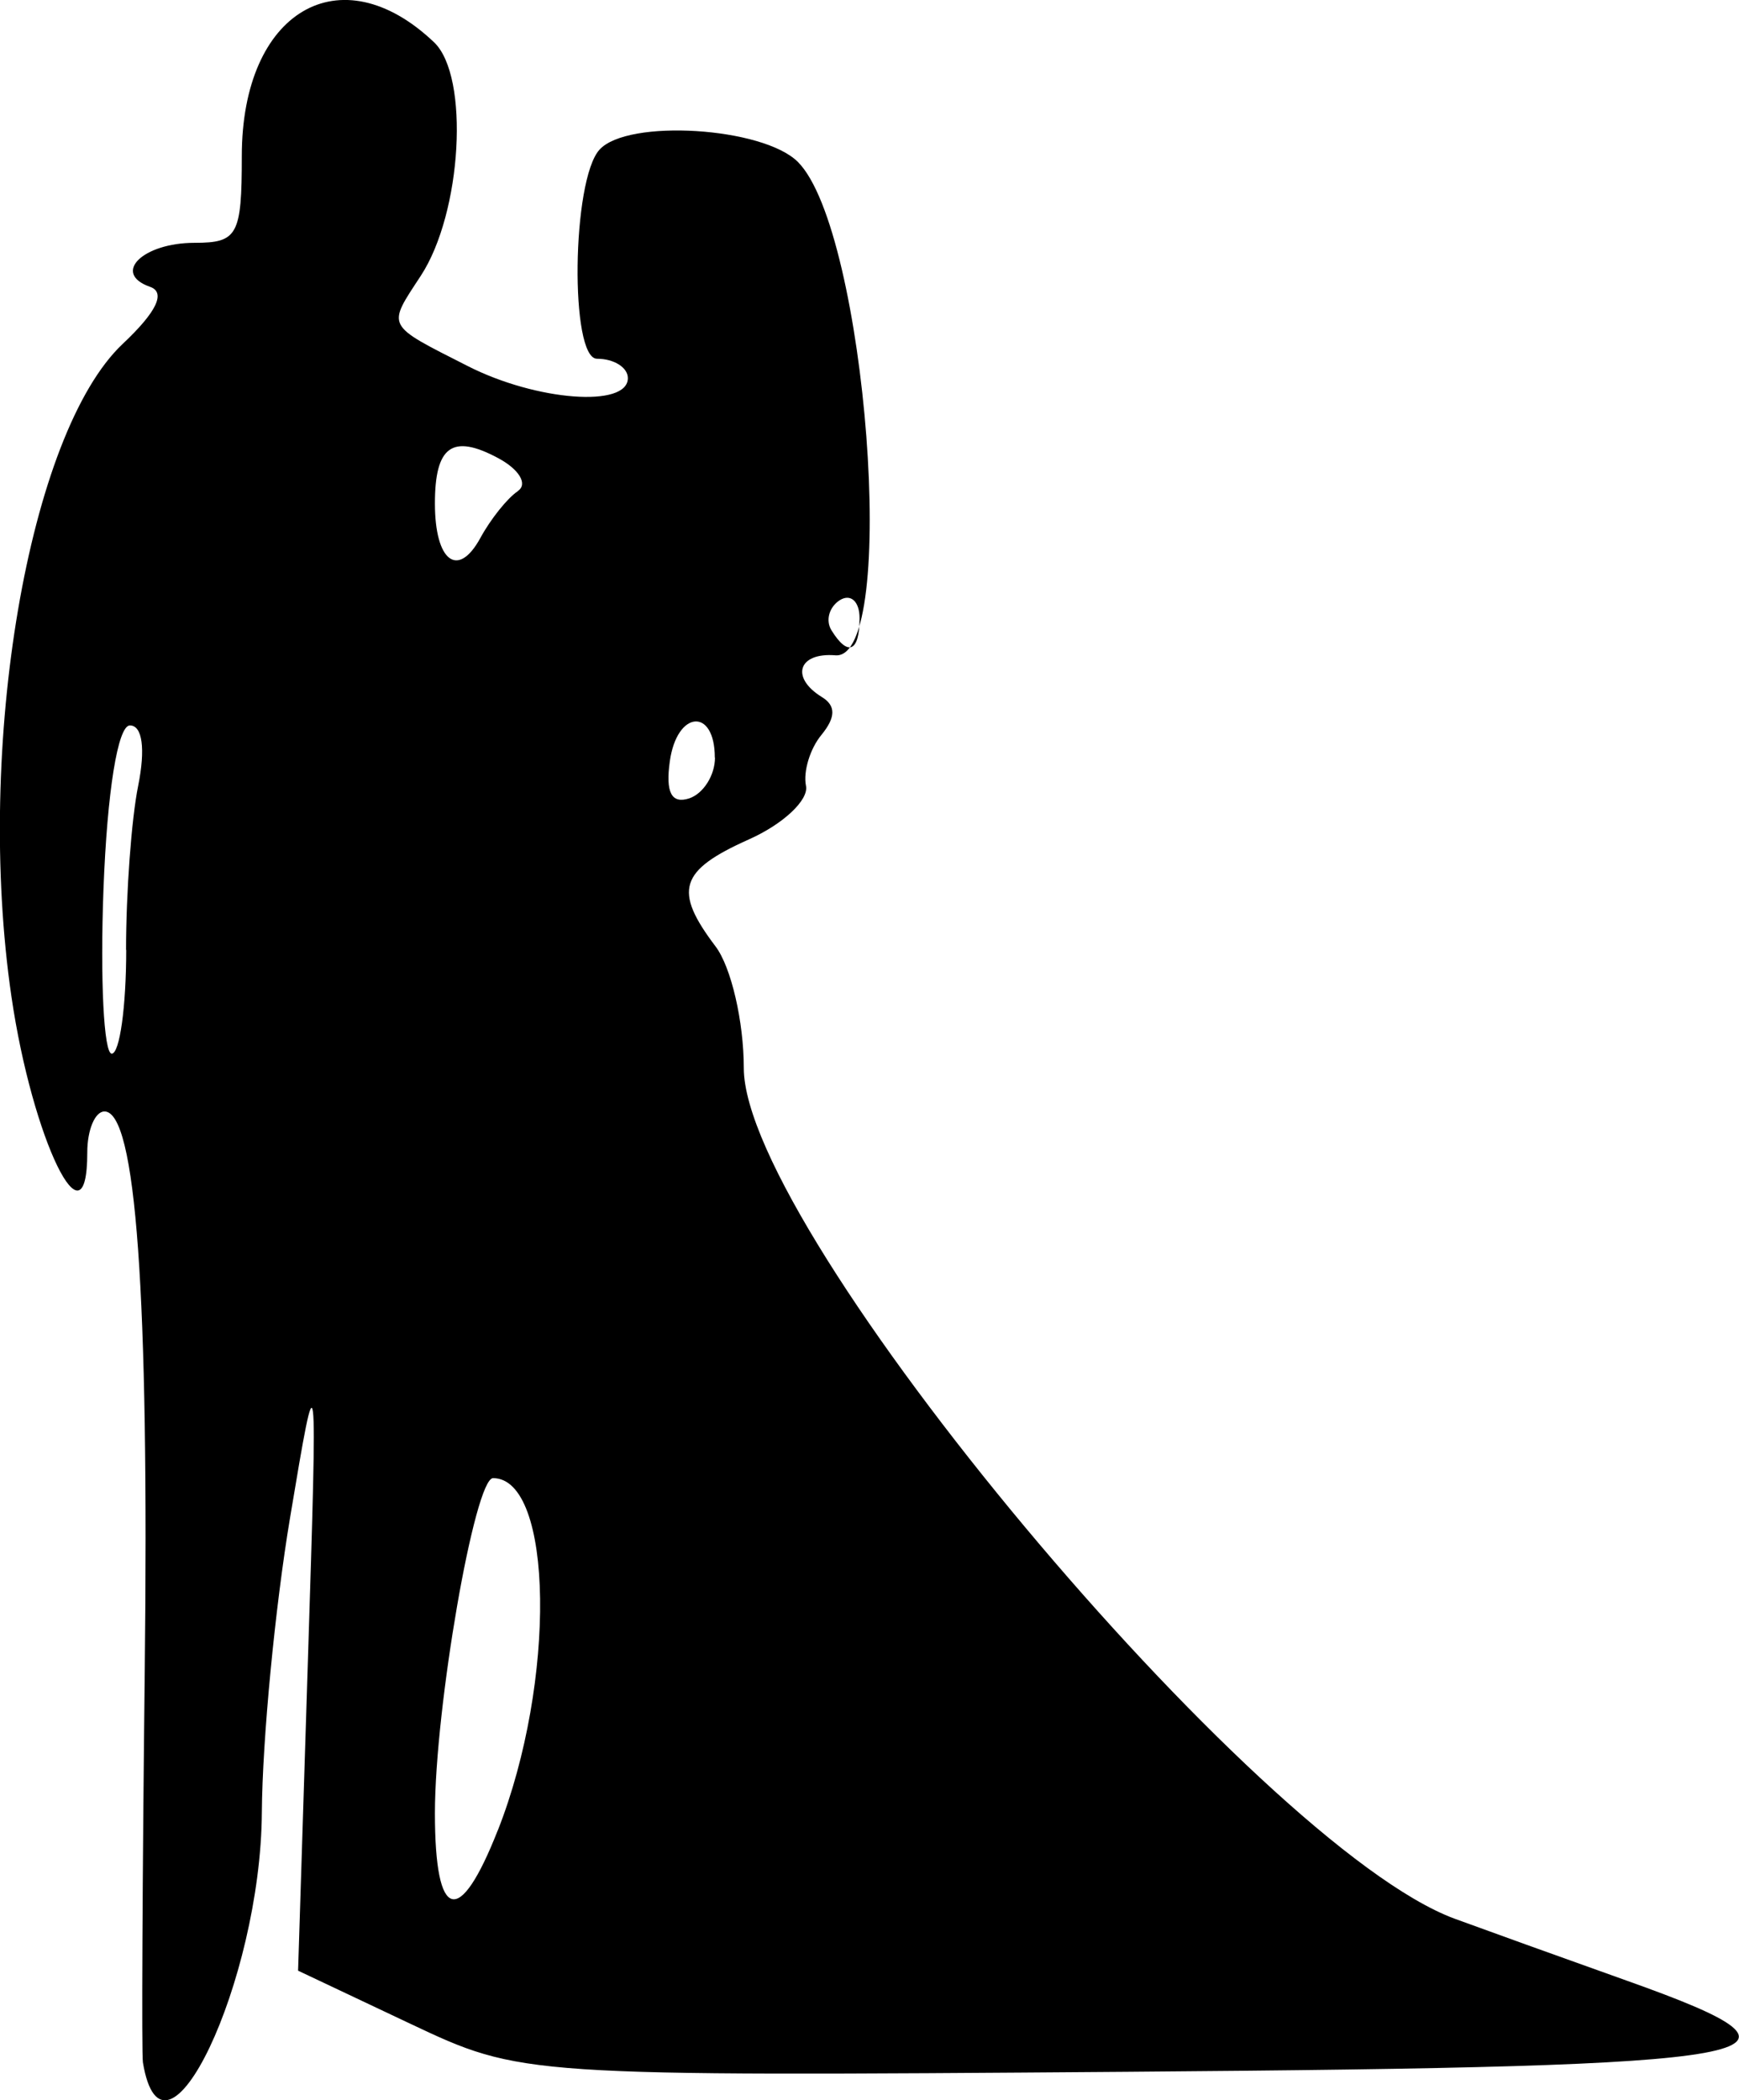 <?xml version="1.0" encoding="UTF-8" standalone="no"?>
<!-- Created with Inkscape (http://www.inkscape.org/) -->

<svg
   width="10.32mm"
   height="12.463mm"
   viewBox="0 0 10.32 12.463"
   version="1.1"
   id="svg1"
   xml:space="preserve"
   inkscape:version="1.3.1 (9b9bdc1480, 2023-11-25, custom)"
   sodipodi:docname="menuParella.svg"
   xmlns:inkscape="http://www.inkscape.org/namespaces/inkscape"
   xmlns:sodipodi="http://sodipodi.sourceforge.net/DTD/sodipodi-0.dtd"
   xmlns="http://www.w3.org/2000/svg"
   xmlns:svg="http://www.w3.org/2000/svg"><sodipodi:namedview
     id="namedview1"
     pagecolor="#ffffff"
     bordercolor="#000000"
     borderopacity="0.25"
     inkscape:showpageshadow="2"
     inkscape:pageopacity="0.0"
     inkscape:pagecheckerboard="0"
     inkscape:deskcolor="#d1d1d1"
     inkscape:document-units="mm"
     inkscape:zoom="3.2783389"
     inkscape:cx="43.924683"
     inkscape:cy="53.380692"
     inkscape:window-width="1366"
     inkscape:window-height="660"
     inkscape:window-x="0"
     inkscape:window-y="0"
     inkscape:window-maximized="1"
     inkscape:current-layer="layer1" /><defs
     id="defs1" /><g
     inkscape:label="Layer 1"
     inkscape:groupmode="layer"
     id="layer1"
     transform="translate(-93.573,-130.447)"><path
       style="fill:#000000;stroke-width:1.62"
       d="m 94.421,142.685 c -0.008,-0.047 -0.003,-1.091 0.011,-2.32 0.026,-2.248 -0.052,-3.322 -0.239,-3.322 -0.056,0 -0.102,0.109 -0.102,0.243 0,0.594 -0.326,-0.076 -0.45,-0.924 -0.217,-1.483 0.101,-3.346 0.66,-3.874 0.203,-0.191 0.257,-0.306 0.162,-0.339 -0.227,-0.08 -0.043,-0.261 0.265,-0.261 0.255,0 0.28,-0.045 0.28,-0.515 0,-0.859 0.585,-1.204 1.141,-0.675 0.212,0.202 0.166,1.012 -0.079,1.386 -0.201,0.307 -0.212,0.286 0.278,0.535 0.408,0.208 0.951,0.249 0.951,0.072 0,-0.063 -0.082,-0.115 -0.183,-0.115 -0.162,0 -0.15,-1.061 0.015,-1.241 0.167,-0.184 0.97,-0.134 1.177,0.073 0.407,0.407 0.602,2.958 0.223,2.928 -0.221,-0.018 -0.269,0.132 -0.08,0.248 0.083,0.051 0.082,0.12 -0.003,0.224 -0.068,0.082 -0.109,0.218 -0.092,0.302 0.018,0.084 -0.135,0.228 -0.34,0.319 -0.411,0.184 -0.448,0.302 -0.197,0.634 0.093,0.122 0.168,0.447 0.168,0.722 0,0.97 3.045,4.613 4.217,5.048 0.169,0.062 0.632,0.229 1.028,0.37 1.264,0.45 0.936,0.509 -2.964,0.539 -3.599,0.027 -3.599,0.027 -4.262,-0.286 l -0.664,-0.314 0.058,-1.833 c 0.058,-1.833 0.058,-1.833 -0.105,-0.859 -0.09,0.536 -0.165,1.323 -0.168,1.751 -0.006,1.005 -0.584,2.22 -0.706,1.485 z m 2.106,-1.375 c 0.348,-0.882 0.331,-2.091 -0.028,-2.091 -0.109,0 -0.345,1.36 -0.345,1.989 0,0.642 0.145,0.681 0.373,0.101 z m -2.206,-5.226 c 0,-0.339 0.032,-0.777 0.072,-0.974 0.044,-0.219 0.025,-0.358 -0.049,-0.358 -0.072,0 -0.135,0.393 -0.157,0.974 -0.02,0.536 0.002,0.974 0.049,0.974 0.047,-1.4e-4 0.086,-0.277 0.086,-0.616 z m 3.494,-1.141 c 0,-0.299 -0.225,-0.28 -0.267,0.022 -0.026,0.185 0.01,0.254 0.115,0.22 0.084,-0.028 0.153,-0.137 0.153,-0.242 z m 0.859,-0.828 c 0,-0.098 -0.052,-0.146 -0.116,-0.107 -0.064,0.04 -0.087,0.12 -0.051,0.179 0.098,0.159 0.167,0.129 0.167,-0.072 z m -2.028,-0.754 c 0.061,-0.041 0.008,-0.129 -0.118,-0.196 -0.271,-0.145 -0.374,-0.07 -0.374,0.27 0,0.344 0.137,0.448 0.27,0.204 0.061,-0.112 0.161,-0.237 0.222,-0.277 z"
       id="path1" /></g></svg>
